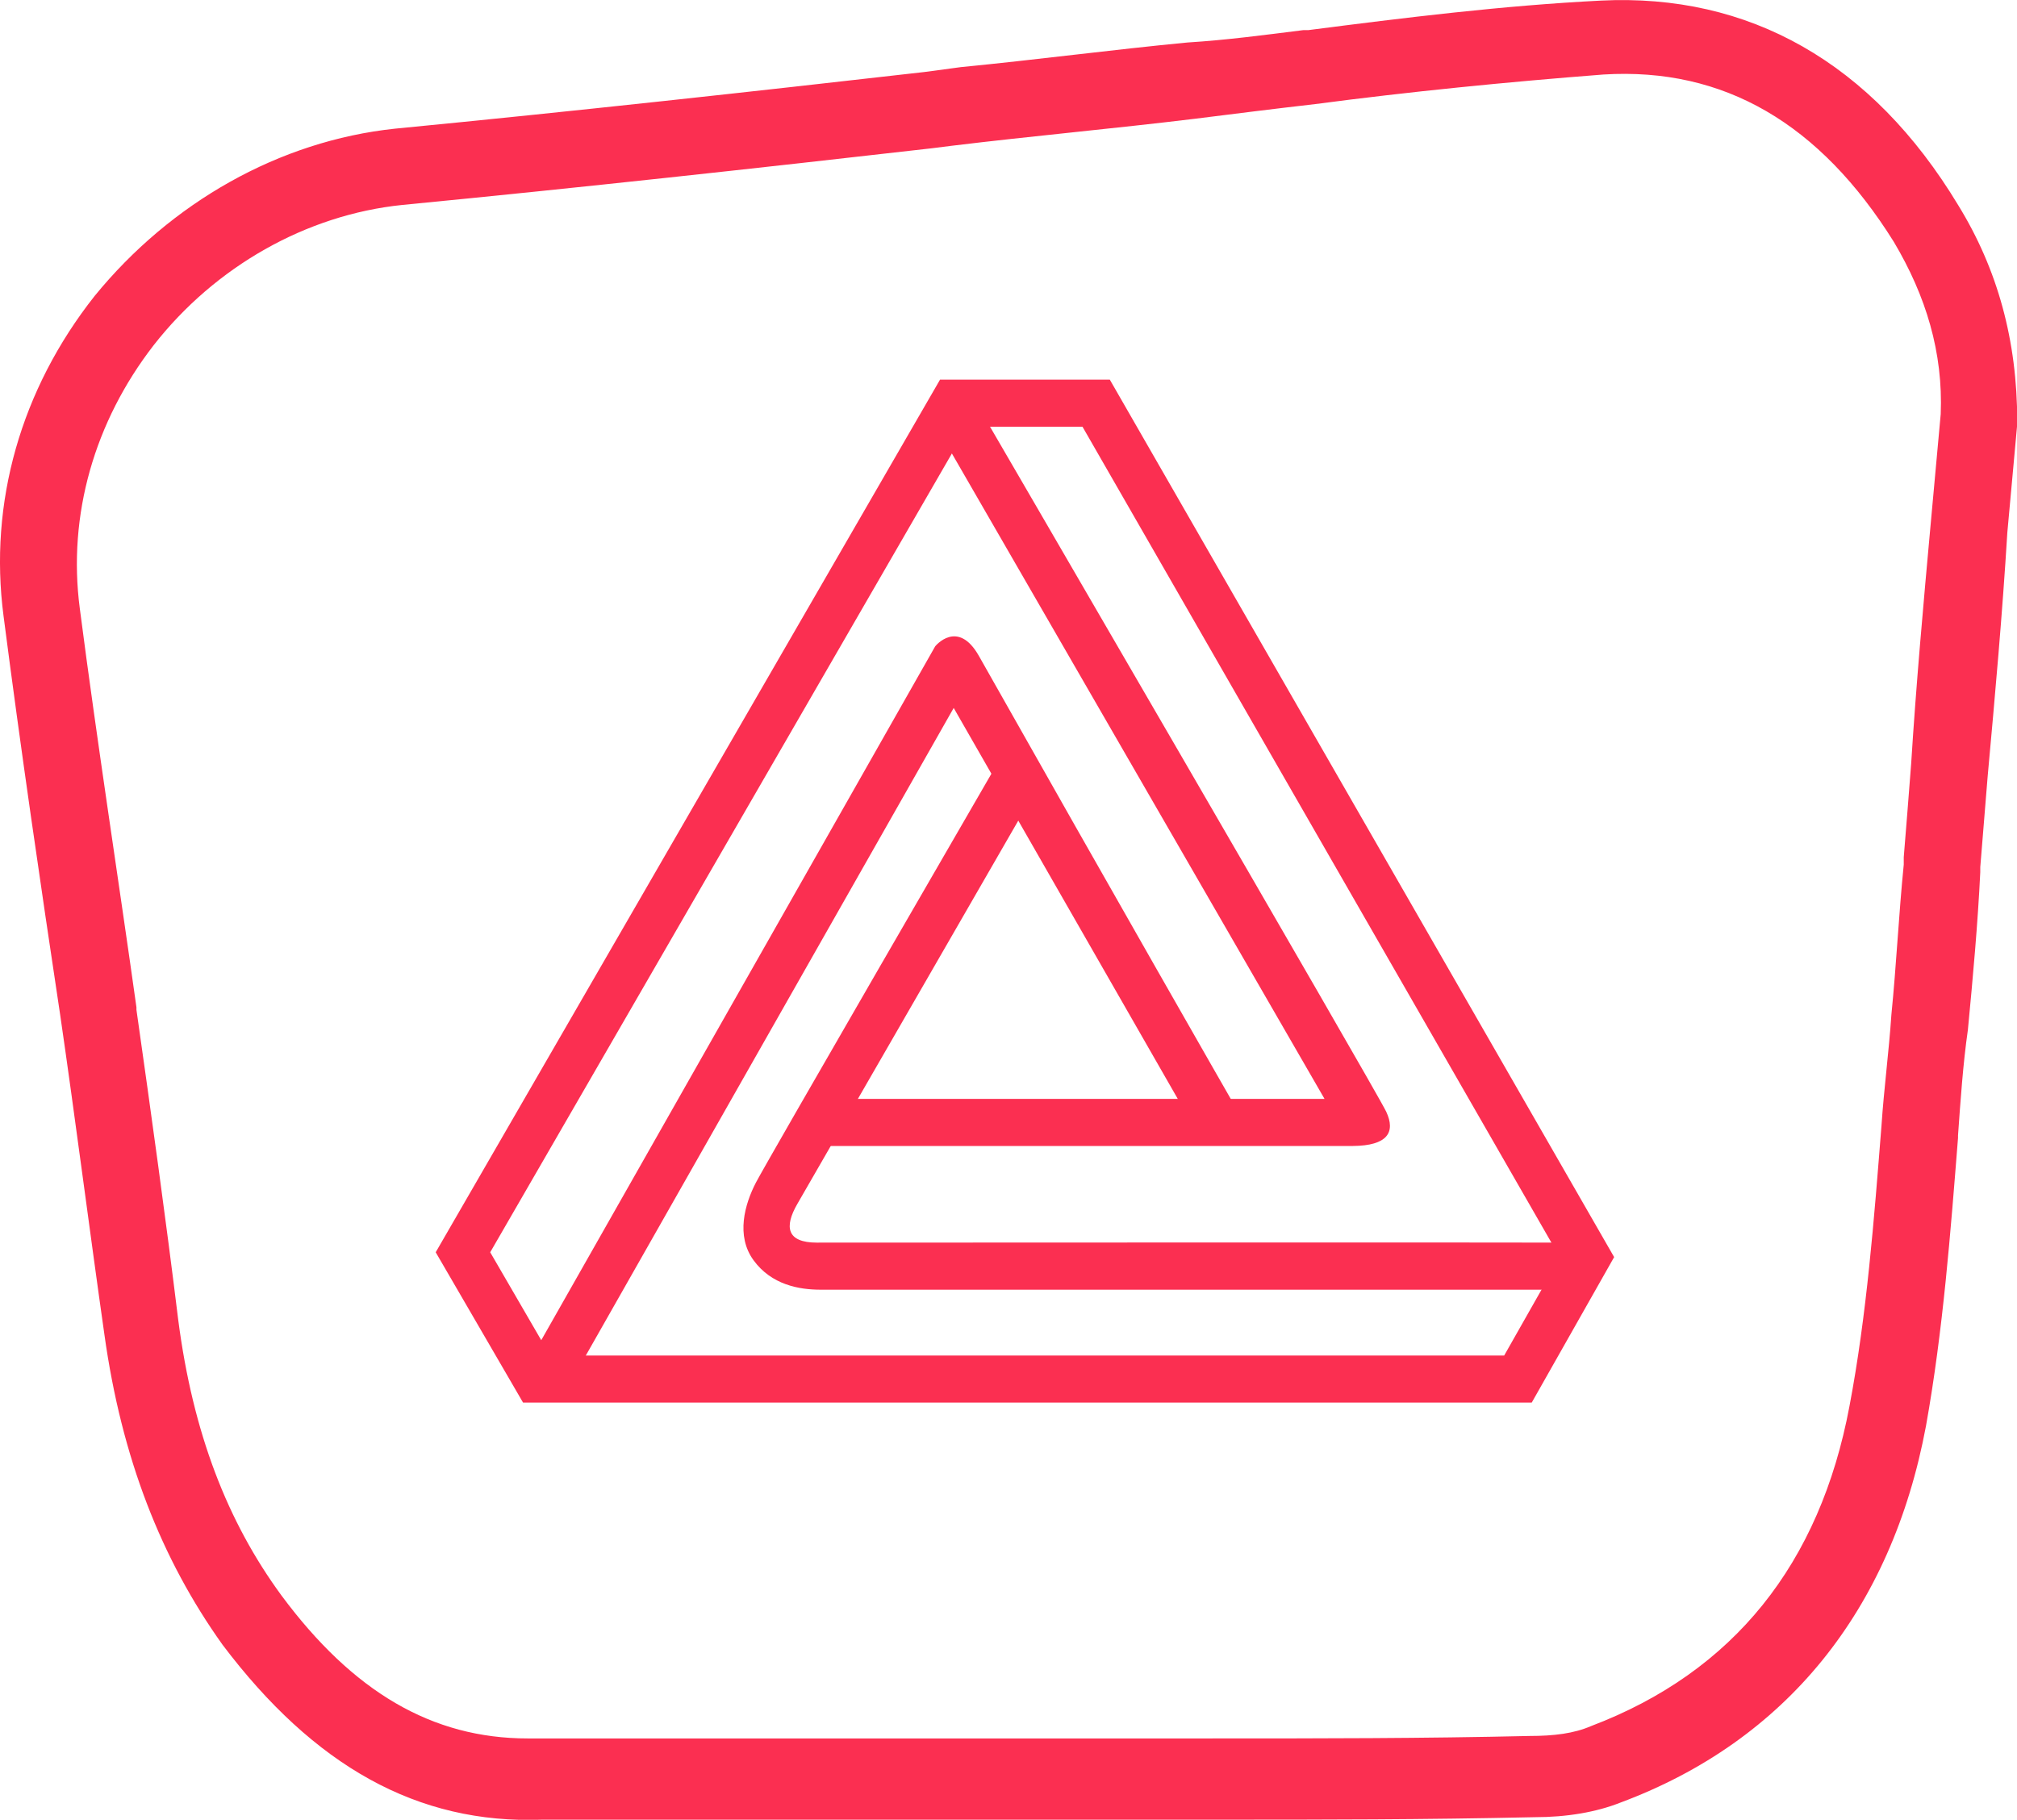 <?xml version="1.0" encoding="utf-8"?>
<!-- Generator: Adobe Illustrator 19.0.0, SVG Export Plug-In . SVG Version: 6.00 Build 0)  -->
<svg xmlns="http://www.w3.org/2000/svg" xmlns:xlink="http://www.w3.org/1999/xlink" version="1.1" id="Group_1_copy_1_" x="0px" y="0px" viewBox="0 0 1713.3 1545.9" style="enable-background:new 0 0 1713.3 1545.9;" xml:space="preserve">
<style type="text/css">
	.st0{fill:#FB2F51;}
	.st1{fill-rule:evenodd;clip-rule:evenodd;fill:#FB2F51;}
</style>
<g id="Shape_1">
	<g>
		<path class="st0" d="M919.5,362.5l405.5,705.6l-47.3,83.4H467.3l-50.9-87.7l405.3-701.3H919.5 M942.7,322.5H798.5l-428.4,741.3    l74.2,127.7h856.8l70-123.6L942.7,322.5L942.7,322.5z"/>
	</g>
</g>
<g id="Shape_2_copy">
	<g>
		<path class="st1" d="M831.5,557.2c-18-31.8-37.1-8.2-37.1-8.2l-346,609.5l48.7-6.1l313-551l192,335h45    C1047.1,936.5,945.3,758.7,831.5,557.2z"/>
	</g>
</g>
<g id="Shape_3_copy">
	<g>
		<path class="st1" d="M1177.5,944.4C1169.4,927,827.3,339,827.3,339l-23.2,38.5l321,556h-402l-34,25l11,15h8c0,0,411.3,0.1,441,0    C1178.8,973.3,1185.6,961.7,1177.5,944.4z"/>
	</g>
</g>
<g id="Shape_4_copy">
	<g>
		<path class="st1" d="M693.8,1055.6c-25.4,0-27.9-13.2-16.5-32.9c9.6-16.6,148.2-257.2,192.8-334.5l-27-32.6    c0,0-191.5,330.7-201,349c-9.5,18.3-17.2,45.2-2,66c15.2,20.8,38.5,25,57,25c18.3,0,629,0,629,0l9.2-40    C1335.3,1055.4,719.2,1055.5,693.8,1055.6z"/>
	</g>
</g>
<g>
	<g>
		<path class="st0" d="M2084.5,549.4h86.5l206.4,529l207.5-529h86.5l-252.5,605.5H2337L2084.5,549.4z"/>
		<path class="st0" d="M2820.3,1076.2c-57.7-59.9-86.5-136.2-86.5-229s28.6-167.5,85.9-224s130.1-84.8,218.5-84.8    c56.9,0,106.8,13.3,149.9,39.9s75,61,95.7,103.1v-132h80.7v605.5h-80.7v-133.1c-20.8,42.2-52.7,76.7-95.7,103.7    s-93,40.5-149.9,40.5C2950.6,1166,2878,1136.1,2820.3,1076.2z M3215.2,1031.3c45.7-45.5,68.6-105.2,68.6-179.1    S3261,718.5,3215.2,673s-100.9-68.2-165.5-68.2s-119.5,21.8-164.9,65.4s-68,102.6-68,176.9c0,74.3,22.9,134.9,68.6,181.9    c45.7,47,100.7,70.4,164.9,70.4S3169.5,1076.7,3215.2,1031.3z"/>
		<path class="st0" d="M3583.9,1076.2c-57.7-59.9-86.5-136.2-86.5-229s28.6-167.5,85.9-224s130.1-84.8,218.5-84.8    c56.9,0,106.8,13.3,149.9,39.9s75,61,95.7,103.1v-132h80.7v605.5h-80.7v-133.1c-20.8,42.2-52.7,76.7-95.7,103.7    s-93,40.5-149.9,40.5C3714.2,1166,3641.6,1136.1,3583.9,1076.2z M3978.8,1031.3c45.7-45.5,68.6-105.2,68.6-179.1    s-22.9-133.6-68.6-179.1s-100.9-68.2-165.5-68.2s-119.5,21.8-164.9,65.4s-68,102.6-68,176.9c0,74.3,22.9,134.9,68.6,181.9    c45.7,47,100.7,70.4,164.9,70.4S3933.1,1076.7,3978.8,1031.3z"/>
		<path class="st0" d="M4382.1,334.3v313.8c42.3-73.2,111.8-109.8,208.7-109.8c69.9,0,128.4,22,175.3,66    c46.9,44,70.3,107.4,70.3,190.2v360.4h-79.6v-346c0-66.5-16.7-117.2-50.2-151.9s-79.2-52.1-137.2-52.1s-103.8,17.4-137.2,52.1    s-50.2,85.4-50.2,151.9v346h-80.7V334.3H4382.1z"/>
		<path class="st0" d="M5166.4,540.5v92c40.7-67.3,106.8-100.9,198.3-100.9c73,0,132.6,23.1,178.7,69.3    c46.1,46.2,69.2,110.4,69.2,192.4v361.5h-161.4V815.5c0-48-12.7-84.8-38.1-110.3s-60-38.3-103.8-38.3s-78.6,12.8-104.3,38.3    s-38.6,62.3-38.6,110.3v339.4h-162.6V540.5H5166.4z"/>
		<path class="st0" d="M6220.6,540.5h162.6v614.4h-162.6v-93.2c-40.8,67.3-107.2,100.9-199.5,100.9c-72.3,0-131.5-23.1-177.6-69.3    c-46.1-46.2-69.2-110.3-69.2-192.4V540.5h161.4v338.3c0,48.1,12.7,85,38,110.9s60,38.8,103.8,38.8s78.6-12.9,104.3-38.8    s38.6-62.8,38.6-110.9V540.5z"/>
		<path class="st0" d="M7064.9,540.5l-207.5,300.5l206.4,313.8h-182.2l-122.2-185.2l-117.6,185.2H6478l206.4-299.4l-206.4-315h182.2    l122.2,186.3L6900,540.5H7064.9z"/>
		<path class="st0" d="M7406.4,1024h77.3v130.9H7381c-65.3,0-115.7-14.4-151-43.3c-35.4-28.8-53-76.5-53-143.1V668.1h-68V540.5h68    V388.6h162.6v151.9h143v127.5h-143v300.5c0,20,5,34.2,15,42.7C7364.5,1019.8,7381.8,1024,7406.4,1024z"/>
	</g>
</g>
<path id="XMLID_97_" class="st0" d="M51.1,862c12.5,85.7,25.1,184,37.6,271.8c14.6,104.5,48.1,190.3,100.4,263.5  c77.4,102.5,165.2,152.6,271.8,148.5c12.5,0,25.1,0,39.7,0c10.5,0,18.8,0,27.2,0c4.2,0,10.5,0,14.6,0h474.6h25.1  c79.5,0,167.3,0,261.4-2.1c27.2,0,52.3-4.2,73.2-12.5c140.1-52.3,230-163.1,259.3-319.9c14.6-81.5,20.9-165.2,27.2-244.6v-2.1  c2.1-29.3,4.2-60.6,8.4-89.9c4.2-43.9,8.4-89.9,10.5-133.8v-4.2c2.1-25.1,4.2-52.3,6.3-77.4c6.3-69,12.5-138,16.7-207l8.4-92v-2.1  c0-69-16.7-129.6-50.2-184C1590,52.8,1485.4-5.7,1360,0.5c-83.6,4.2-167.3,14.6-248.8,25.1h-4.2c-33.5,4.2-64.8,8.4-98.3,10.5  C943.9,42.3,881.2,50.7,816.3,57L785,61.2c-146.4,16.7-299,33.5-449.5,48.1C237.2,119.7,145.2,172,80.4,251.4  C17.6,330.9-9.6,427.1,3,523.2C17.6,636.2,34.4,751.2,51.1,862 M1648.5,351.8l-8.4,92c-6.3,69-12.5,138-16.7,204.9  c-2.1,27.2-4.2,54.4-6.3,79.5v6.3c-4.2,41.8-6.3,85.7-10.5,127.5c-2.1,31.4-6.3,62.7-8.4,94.1c-6.3,79.5-12.5,161-27.2,238.4  c-25.1,133.8-98.3,225.8-219.5,271.8c-14.6,6.3-31.4,8.4-52.3,8.4c-89.9,2.1-179.8,2.1-265.5,2.1H1015H540.3h-2.1  c-10.5,0-23,0-37.6,0c-8.4,0-16.7,0-27.2,0c-6.3,0-10.5,0-16.7,0c-2.1,0-6.3,0-8.4,0c-81.5,0-148.5-39.7-209.1-121.3  c-46-62.7-75.3-138-87.8-234.2c-10.5-85.7-23-175.6-35.5-263.5v-2.1C101.3,751.2,82.4,629.9,67.8,517  c-10.5-79.5,12.5-158.9,62.7-223.7c52.3-66.9,129.6-110.8,211.2-119.2c150.5-14.6,303.2-31.4,449.5-48.1l16.7-2.1  c69-8.4,138-14.6,207-23c33.5-4.2,66.9-8.4,102.5-12.5c79.5-10.5,163.1-18.8,244.6-25.1c102.5-6.3,184,41.8,246.7,142.2  C1636,251.4,1650.6,299.5,1648.5,351.8l4.2-2.1l0,0L1648.5,351.8z"/>
</svg>
